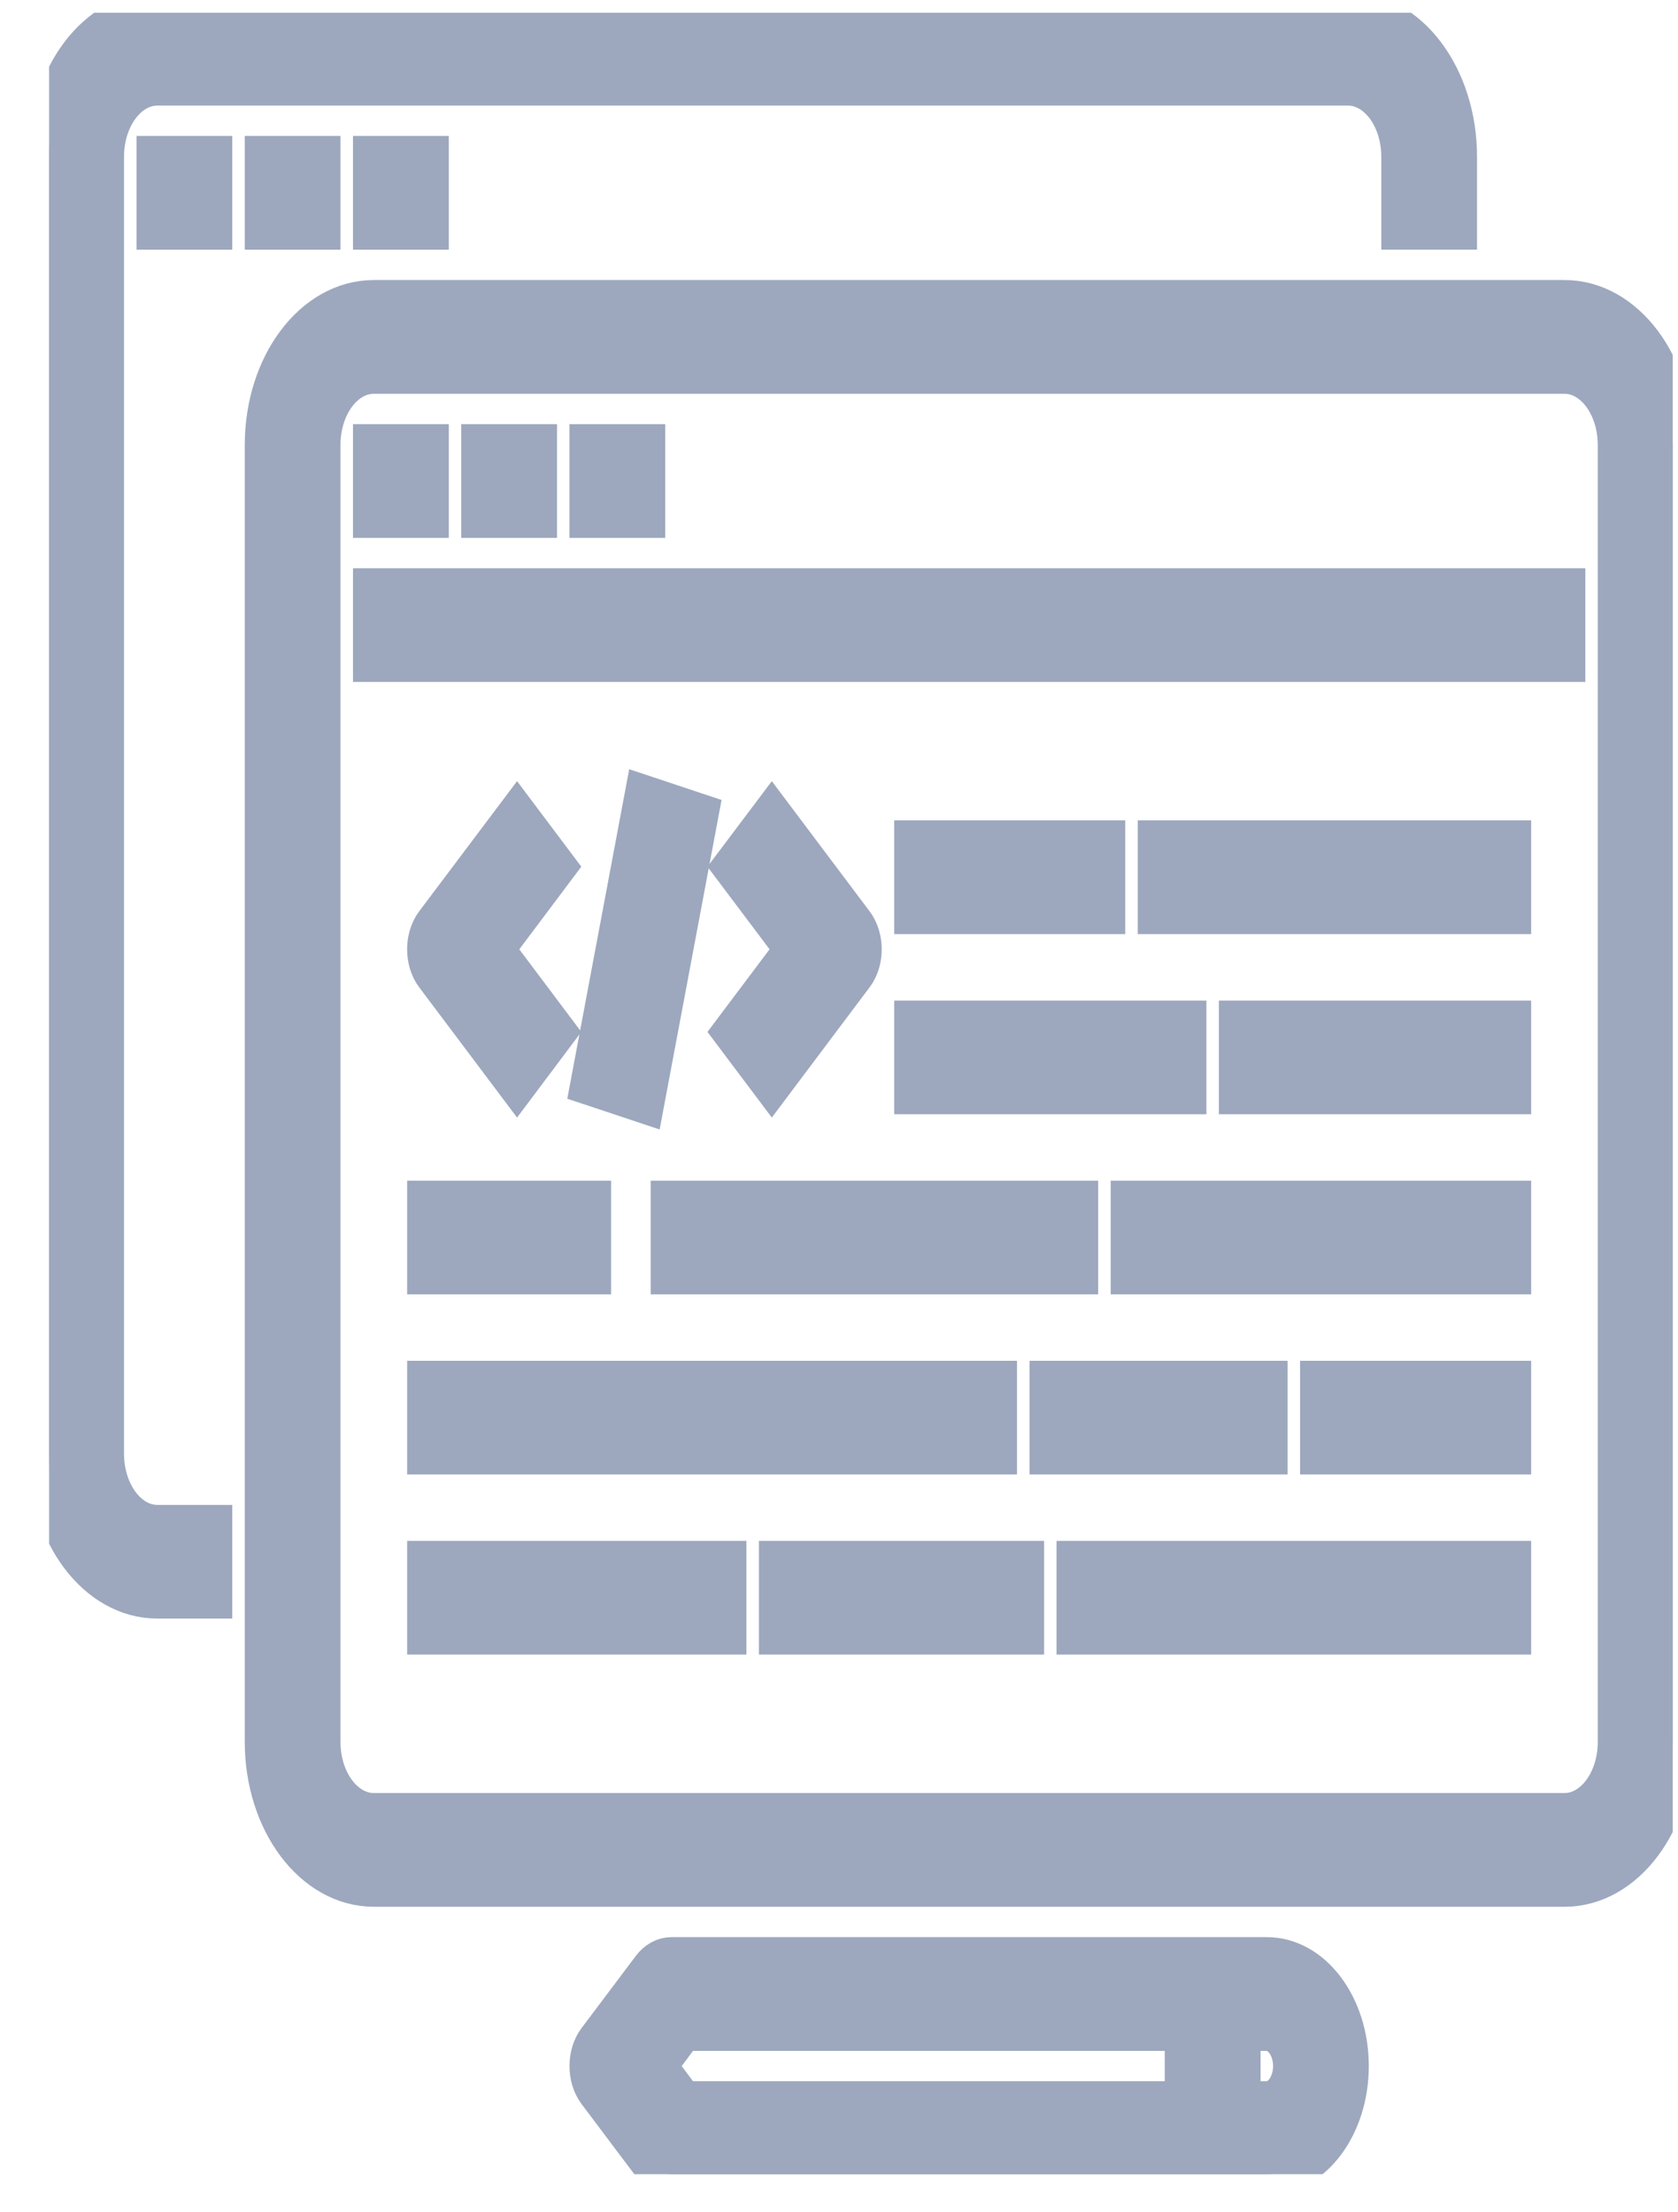 <svg width="22" height="29" viewBox="0 0 22 29" fill="none" xmlns="http://www.w3.org/2000/svg">
<g clip-path="url(#clip0)">
<path d="M2.063 20.944H2.772V20H2.063C1.671 20 1.353 19.577 1.353 19.055V2.055C1.353 1.534 1.671 1.111 2.063 1.111H17.673C18.065 1.111 18.383 1.534 18.383 2.055V3H19.092V2.055C19.092 1.012 18.457 0.167 17.673 0.167H2.063C1.279 0.167 0.644 1.012 0.644 2.055V19.055C0.644 20.098 1.279 20.944 2.063 20.944Z" fill="#9DA8BE" stroke="#9DA8BE" stroke-width="0.546"/>
<path d="M2.063 2.055H2.772V3H2.063V2.055Z" fill="#9DA8BE" stroke="#9DA8BE" stroke-width="0.546"/>
<path d="M3.482 2.055H4.191V3H3.482V2.055Z" fill="#9DA8BE" stroke="#9DA8BE" stroke-width="0.546"/>
<path d="M4.901 2.055H5.611V3H4.901V2.055Z" fill="#9DA8BE" stroke="#9DA8BE" stroke-width="0.546"/>
<path d="M20.512 3.944H4.901C4.117 3.944 3.482 4.79 3.482 5.833V22.833C3.482 23.876 4.117 24.722 4.901 24.722H20.512C21.295 24.722 21.931 23.876 21.931 22.833V5.833C21.931 4.79 21.295 3.944 20.512 3.944ZM21.221 22.833C21.221 23.355 20.903 23.777 20.512 23.777H4.901C4.509 23.777 4.191 23.355 4.191 22.833V5.833C4.191 5.311 4.509 4.889 4.901 4.889H20.512C20.903 4.889 21.221 5.311 21.221 5.833V22.833Z" fill="#9DA8BE" stroke="#9DA8BE" stroke-width="0.546"/>
<path d="M4.901 5.833H5.611V6.778H4.901V5.833Z" fill="#9DA8BE" stroke="#9DA8BE" stroke-width="0.546"/>
<path d="M6.32 5.833H7.03V6.778H6.32V5.833Z" fill="#9DA8BE" stroke="#9DA8BE" stroke-width="0.546"/>
<path d="M7.739 5.833H8.449V6.778H7.739V5.833Z" fill="#9DA8BE" stroke="#9DA8BE" stroke-width="0.546"/>
<path d="M4.901 7.722H20.512V8.666H4.901V7.722Z" fill="#9DA8BE" stroke="#9DA8BE" stroke-width="0.546"/>
<path d="M5.611 15.75H7.739V16.694H5.611V15.75Z" fill="#9DA8BE" stroke="#9DA8BE" stroke-width="0.546"/>
<path d="M5.611 18.111H13.061V19.055H5.611V18.111Z" fill="#9DA8BE" stroke="#9DA8BE" stroke-width="0.546"/>
<path d="M5.611 20.472H9.513V21.416H5.611V20.472Z" fill="#9DA8BE" stroke="#9DA8BE" stroke-width="0.546"/>
<path d="M11.997 13.389H15.544V14.333H11.997V13.389Z" fill="#9DA8BE" stroke="#9DA8BE" stroke-width="0.546"/>
<path d="M17.318 18.111H19.802V19.055H17.318V18.111Z" fill="#9DA8BE" stroke="#9DA8BE" stroke-width="0.546"/>
<path d="M14.125 20.472H19.802V21.416H14.125V20.472Z" fill="#9DA8BE" stroke="#9DA8BE" stroke-width="0.546"/>
<path d="M8.804 15.75H14.125V16.694H8.804V15.75Z" fill="#9DA8BE" stroke="#9DA8BE" stroke-width="0.546"/>
<path d="M11.997 11.027H14.48V11.972H11.997V11.027Z" fill="#9DA8BE" stroke="#9DA8BE" stroke-width="0.546"/>
<path d="M15.19 11.027H19.802V11.972H15.19V11.027Z" fill="#9DA8BE" stroke="#9DA8BE" stroke-width="0.546"/>
<path d="M10.223 20.472H13.416V21.416H10.223V20.472Z" fill="#9DA8BE" stroke="#9DA8BE" stroke-width="0.546"/>
<path d="M14.835 15.75H19.802V16.694H14.835V15.75Z" fill="#9DA8BE" stroke="#9DA8BE" stroke-width="0.546"/>
<path d="M16.254 13.389H19.802V14.333H16.254V13.389Z" fill="#9DA8BE" stroke="#9DA8BE" stroke-width="0.546"/>
<path d="M13.771 18.111H16.609V19.055H13.771V18.111Z" fill="#9DA8BE" stroke="#9DA8BE" stroke-width="0.546"/>
<path d="M6.779 10.694L5.714 12.11C5.576 12.295 5.576 12.594 5.714 12.778L6.779 14.195L7.28 13.527L6.467 12.444L7.28 11.361L6.779 10.694Z" fill="#9DA8BE" stroke="#9DA8BE" stroke-width="0.546"/>
<path d="M10.119 14.195L11.183 12.778C11.322 12.594 11.322 12.295 11.183 12.11L10.119 10.694L9.617 11.361L10.431 12.444L9.617 13.527L10.119 14.195Z" fill="#9DA8BE" stroke="#9DA8BE" stroke-width="0.546"/>
<path d="M7.75 14.219L8.46 10.441L9.148 10.67L8.438 14.448L7.75 14.219Z" fill="#9DA8BE" stroke="#9DA8BE" stroke-width="0.546"/>
<path d="M16.609 25.666H8.804C8.71 25.666 8.619 25.716 8.553 25.805L7.843 26.749C7.705 26.933 7.705 27.232 7.843 27.417L8.553 28.361C8.619 28.45 8.71 28.5 8.804 28.5H16.609C17.197 28.5 17.673 27.865 17.673 27.083C17.673 26.301 17.197 25.666 16.609 25.666ZM15.544 27.555H8.95L8.596 27.083L8.95 26.611H15.544V27.555ZM16.609 27.555H16.254V26.611H16.609C16.805 26.611 16.964 26.822 16.964 27.083C16.964 27.344 16.805 27.555 16.609 27.555Z" fill="#9DA8BE" stroke="#9DA8BE" stroke-width="0.546"/>
</g>
<defs>
<clipPath id="clip0">
<rect width="21.287" height="28.333" fill="white" transform="translate(0.644 0.167)"/>
</clipPath>
</defs>
</svg>
